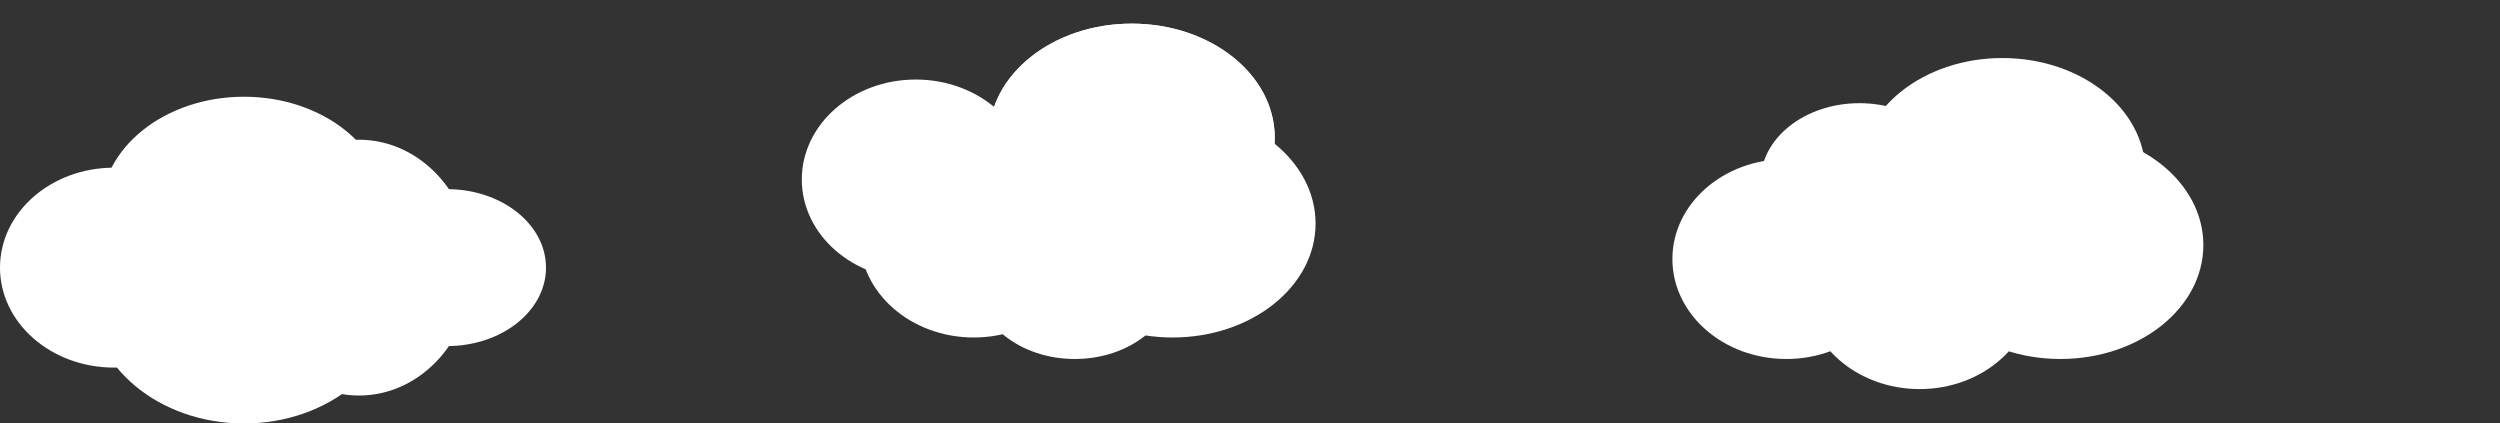 <?xml version="1.0" encoding="UTF-8" standalone="no"?>
<svg width="1163px" height="197px" viewBox="0 0 1163 197" version="1.1" xmlns="http://www.w3.org/2000/svg" xmlns:xlink="http://www.w3.org/1999/xlink" xmlns:sketch="http://www.bohemiancoding.com/sketch/ns">
    <rect x="0" y="0" width="1163" height="197" fill="#333333" stroke="none"/>
    <!-- Generator: Sketch 3.3.1 (12002) - http://www.bohemiancoding.com/sketch -->
    <title>mockup</title>
    <desc>Created with Sketch.</desc>
    <defs></defs>
    <g id="Page-1" stroke="none" stroke-width="1" fill="none" fill-rule="evenodd" sketch:type="MSPage">
        <g id="cloud" sketch:type="MSLayerGroup" transform="translate(0, 45)" fill="#FFFFFF">
            <ellipse id="Oval-1" sketch:type="MSShapeGroup" cx="53" cy="79.5" rx="53" ry="46.5"></ellipse>
            <ellipse id="Oval-1-Copy-4" sketch:type="MSShapeGroup" cx="208" cy="79.5" rx="46" ry="36.5"></ellipse>
            <ellipse id="Oval-1-Copy" sketch:type="MSShapeGroup" cx="113.5" cy="53" rx="66.5" ry="53"></ellipse>
            <ellipse id="Oval-1-Copy-2" sketch:type="MSShapeGroup" cx="167" cy="79.5" rx="53" ry="59.5"></ellipse>
            <ellipse id="Oval-1-Copy-3" sketch:type="MSShapeGroup" cx="113.5" cy="92.5" rx="71.5" ry="59.5"></ellipse>
        </g>
        <g id="cloud-copy" sketch:type="MSLayerGroup" transform="translate(778, 27)" fill="#FFFFFF">
            <ellipse id="Oval-1" sketch:type="MSShapeGroup" cx="53" cy="93.5" rx="53" ry="46.5"></ellipse>
            <ellipse id="Oval-1-Copy-4" sketch:type="MSShapeGroup" cx="87" cy="57.5" rx="46" ry="36.5"></ellipse>
            <ellipse id="Oval-1-Copy" sketch:type="MSShapeGroup" cx="153.5" cy="53" rx="66.5" ry="53"></ellipse>
            <ellipse id="Oval-1-Copy-2" sketch:type="MSShapeGroup" cx="180.5" cy="87" rx="66.5" ry="53"></ellipse>
            <ellipse id="Oval-1-Copy-3" sketch:type="MSShapeGroup" cx="115" cy="107.5" rx="53" ry="46.5"></ellipse>
        </g>
        <g id="cloud-copy-2" sketch:type="MSLayerGroup" transform="translate(373, 11)" fill="#FFFFFF">
            <ellipse id="Oval-1" sketch:type="MSShapeGroup" cx="53" cy="72.5" rx="53" ry="46.5"></ellipse>
            <ellipse id="Oval-1-Copy-4" sketch:type="MSShapeGroup" cx="127" cy="119.5" rx="46" ry="36.5"></ellipse>
            <ellipse id="Oval-1-Copy" sketch:type="MSShapeGroup" cx="172.5" cy="93" rx="66.5" ry="53"></ellipse>
            <ellipse id="Oval-1-Copy-2" sketch:type="MSShapeGroup" cx="153.5" cy="53" rx="66.5" ry="53"></ellipse>
            <ellipse id="Oval-1-Copy-5" sketch:type="MSShapeGroup" cx="153.5" cy="53" rx="66.5" ry="53"></ellipse>
            <ellipse id="Oval-1-Copy-3" sketch:type="MSShapeGroup" cx="80" cy="99.5" rx="53" ry="46.5"></ellipse>
        </g>
    </g>
</svg>